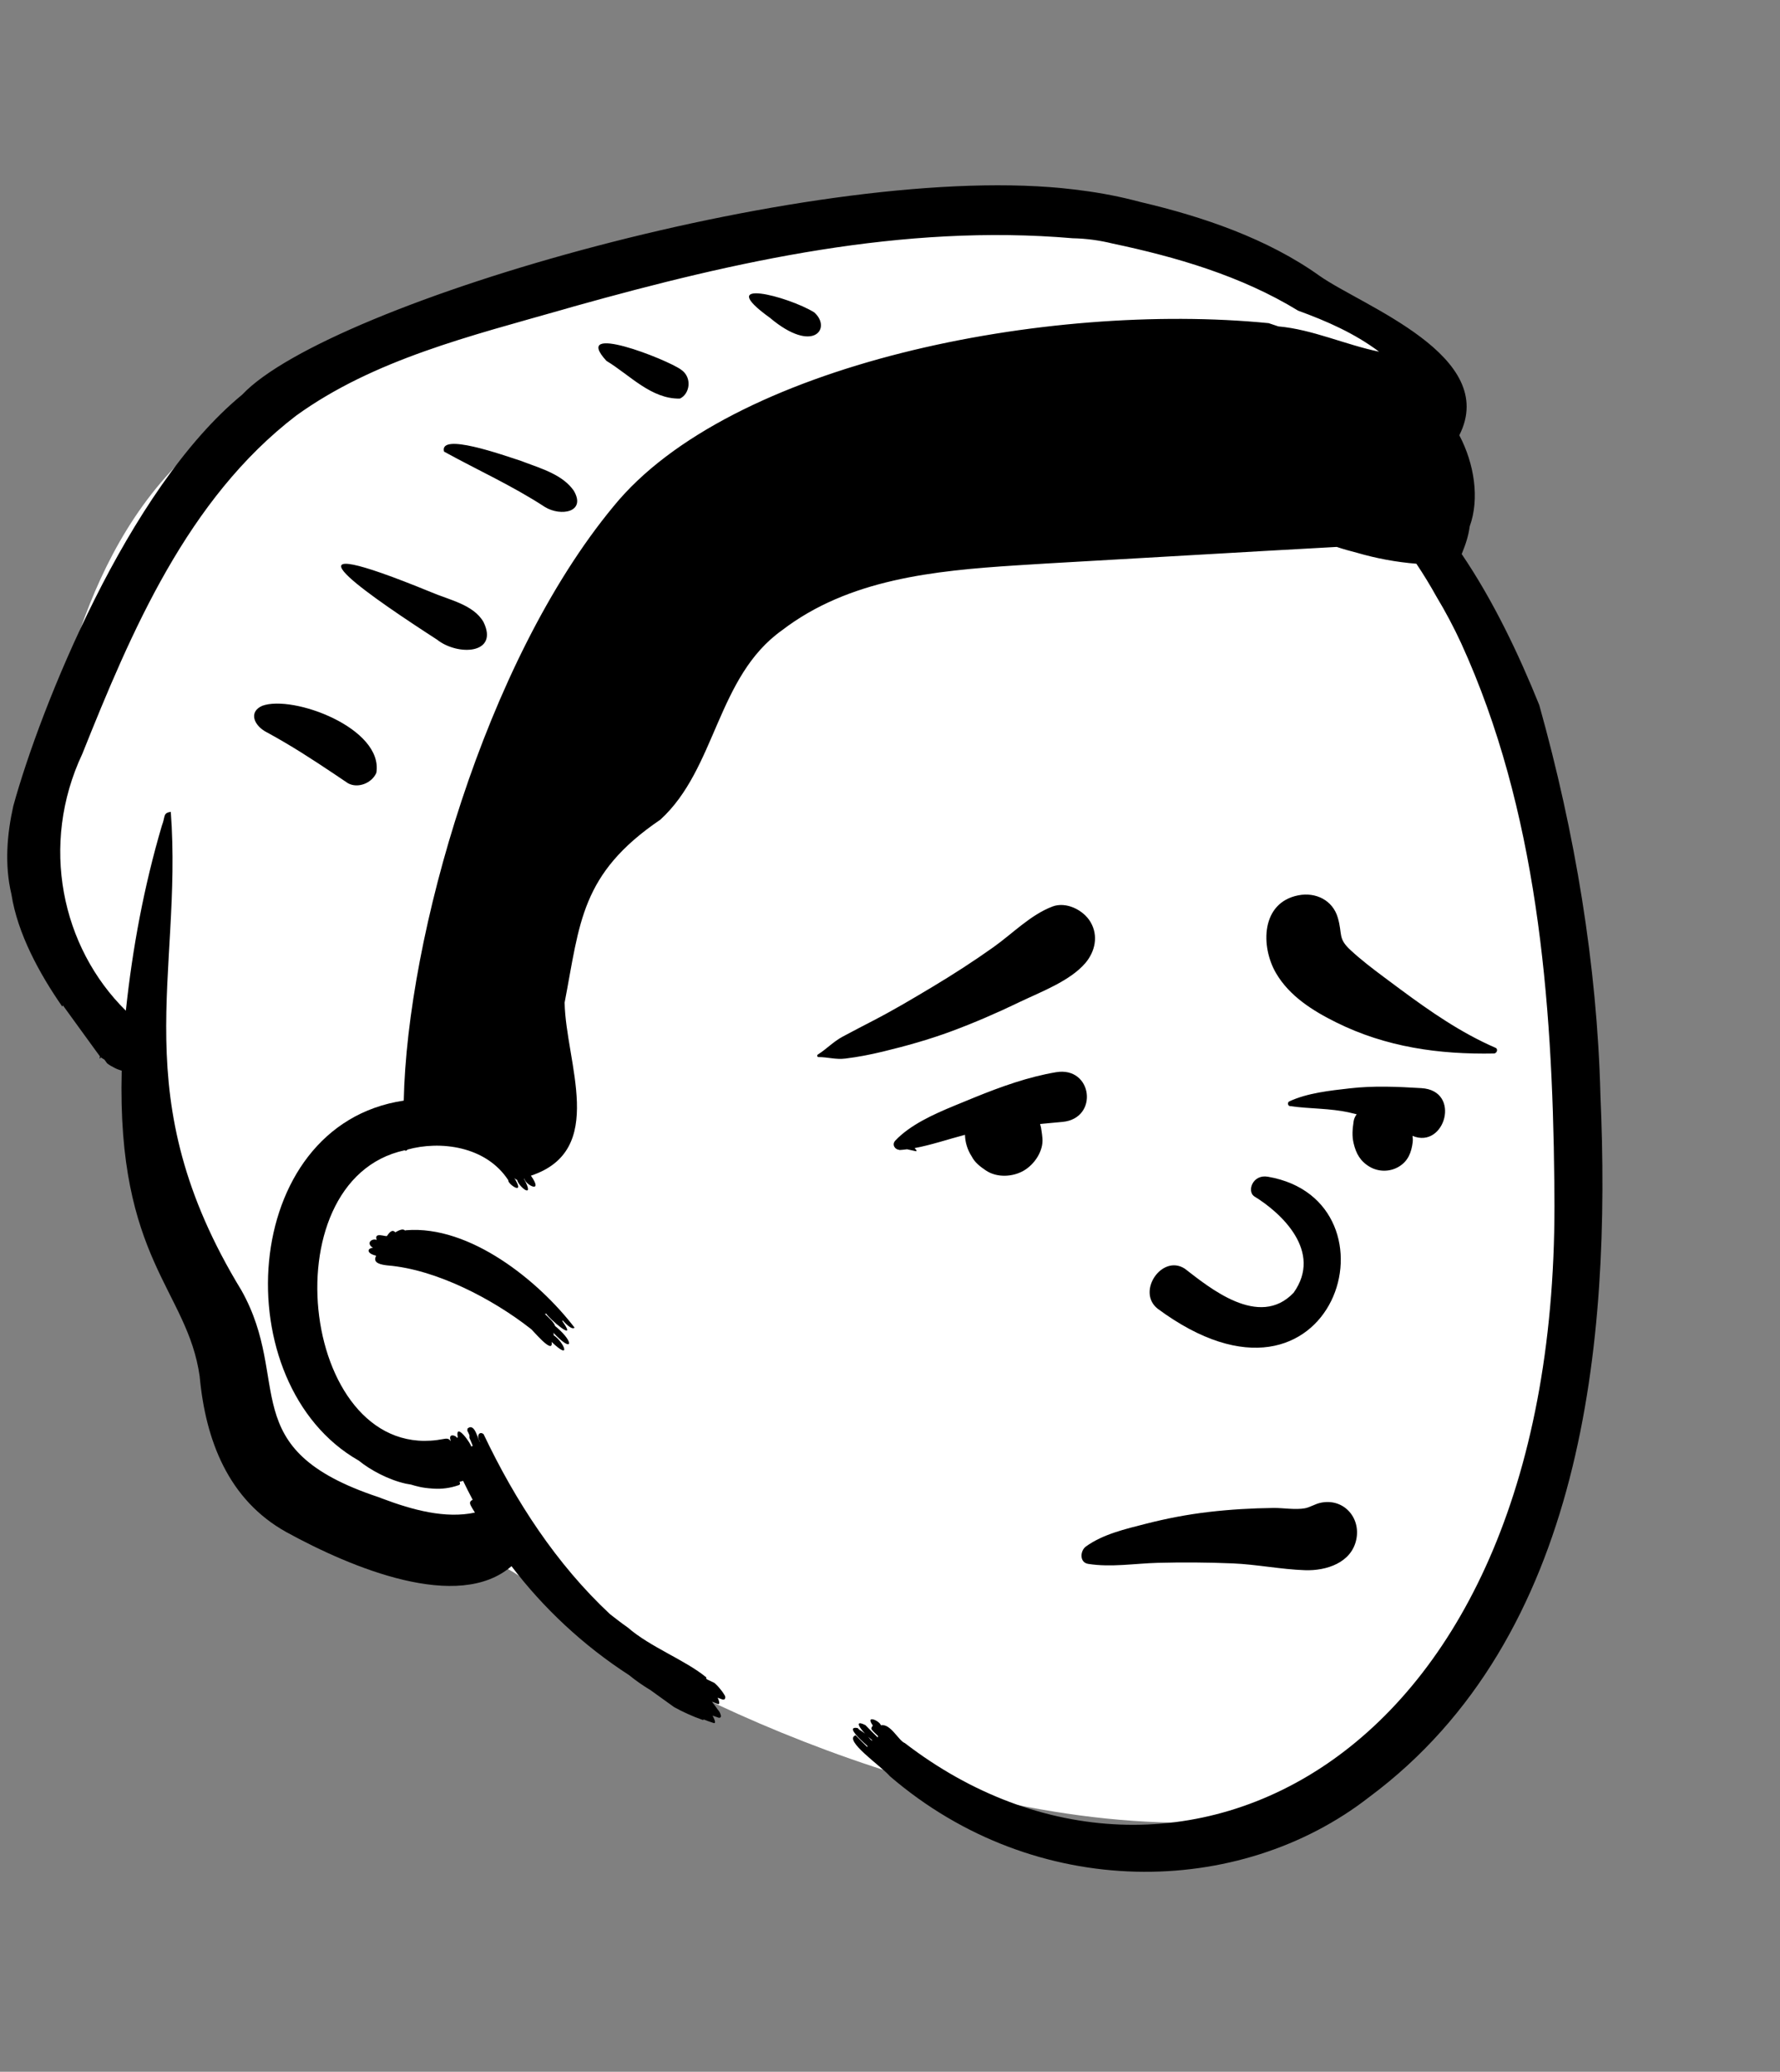 <svg width="104" height="121" viewBox="0 0 104 121" fill="none" xmlns="http://www.w3.org/2000/svg">
<rect x="0" y="0" width="104" height="121" fill="#808080" stroke="none"/>
<path fill-rule="evenodd" clip-rule="evenodd" d="M55.31 12.451C64.769 12.451 76.118 17.038 77.082 17.13L77.109 17.131C77.616 17.131 79.6 18.643 83.059 21.667L79.312 28.978L79.616 29.268C81.067 30.66 82.305 31.928 83.283 32.928C91.267 41.093 92.703 73.153 90.821 84.333C88.939 95.514 85.454 106.454 69.229 106.454C53.004 106.454 34.953 96.694 32.173 93.655C30.319 91.629 28.237 90.658 25.926 90.743C25.831 90.623 25.737 90.503 25.644 90.384L25.304 90.336C22.106 89.873 19.814 89.249 18.429 88.465C15.725 86.934 12.752 78.886 12.752 77.113C12.752 75.358 8.312 62.59 8.223 61.239L8.222 61.202C8.222 60.072 2.422 54.88 2.422 53.231C2.422 51.582 1.254 51.682 2.422 45.871L2.762 44.164C4.006 37.977 6.441 27.733 15.725 23.281C25.926 18.389 45.756 12.451 55.31 12.451Z" fill="white"/>
<path fill-rule="evenodd" clip-rule="evenodd" d="M14.15 23.051C19.238 17.649 48.123 9.292 62.736 11.064L63.175 11.12C64.341 11.268 65.49 11.492 66.625 11.797C70.291 12.653 74.078 13.95 77.107 16.117C79.636 17.889 87.615 20.784 85.263 25.421C86.135 27.073 86.46 29.115 85.871 30.742C85.797 31.305 85.624 31.822 85.402 32.359C87.265 35.109 88.74 38.219 89.934 41.177C92.02 48.621 93.318 56.367 93.508 63.962C94.141 78.392 92.559 95.627 79.997 104.958C72.408 110.871 60.52 111.069 51.992 103.738C51.508 103.165 49.232 101.619 49.992 101.348C50.218 101.587 50.45 101.819 50.687 102.048C50.676 102.022 50.674 101.997 50.678 101.969L50.456 101.768C50.037 101.38 49.494 100.817 50.112 100.927C50.139 100.959 50.169 100.987 50.199 101.018C50.33 101.097 50.428 101.165 50.505 101.225L50.545 101.257L50.533 101.244C50.177 100.864 49.963 100.477 50.496 100.724L50.566 100.758C50.803 101.008 51.044 101.247 51.289 101.479C51.285 101.452 51.289 101.424 51.304 101.395L51.075 101.174C50.852 100.955 50.886 100.954 50.995 100.777C50.521 100.113 51.406 100.508 51.468 100.767C52.022 100.636 52.508 101.676 52.865 101.802C68.498 113.826 91.186 103.157 90.818 69.653L90.813 68.998C90.705 58.284 89.804 47.273 85.375 37.575C84.944 36.641 84.462 35.732 83.932 34.853C83.566 34.194 83.175 33.551 82.755 32.925C81.578 32.83 80.416 32.615 79.271 32.281C78.878 32.182 78.489 32.072 78.101 31.943C72.422 32.253 66.87 32.59 61.175 32.909L59.396 33.02C54.572 33.33 49.583 33.827 45.69 36.812C41.87 39.53 41.853 44.889 38.583 47.872C33.92 51.038 33.886 53.893 32.989 58.558C33.055 62.075 35.493 67.185 31.02 68.665C31.774 69.741 30.722 69.224 30.64 68.847C30.631 68.849 30.623 68.851 30.616 68.851C31.289 70.101 30.3 69.314 30.213 68.912C30.16 68.897 30.107 68.859 30.054 68.806C30.732 69.902 29.637 69.135 29.701 68.935C28.392 66.922 25.698 66.61 23.799 67.143C23.775 67.215 23.691 67.221 23.638 67.183C15.562 68.934 17.646 85.659 25.922 84.043C26.276 83.97 26.268 84.141 26.338 84.157C26.147 83.655 26.686 83.859 26.68 83.965L26.713 83.963C26.739 83.961 26.728 83.958 26.748 83.965C26.563 82.938 27.603 84.425 27.521 84.487C27.553 84.468 27.589 84.457 27.62 84.453L27.585 84.355C27.412 83.895 27.427 84.086 27.428 83.823C27.298 83.497 27.289 83.64 27.319 83.427C27.775 83.074 27.91 84.146 28.062 84.225C27.801 83.861 28.008 83.564 28.254 83.761C30.118 87.684 32.526 91.369 35.638 94.272C35.978 94.54 36.323 94.805 36.679 95.054C38.003 96.207 40.033 96.949 41.272 97.971C41.272 97.988 41.264 98.009 41.252 98.03L41.28 98.055V98.055L41.309 98.083L41.74 98.29C41.866 98.398 41.98 98.518 42.082 98.651C42.19 98.776 42.284 98.913 42.365 99.059C42.405 99.237 42.316 99.311 42.147 99.235C42.073 99.209 41.999 99.18 41.925 99.152C41.93 99.159 41.932 99.163 41.936 99.167C41.96 99.204 42.124 99.584 41.935 99.522L41.913 99.513C41.809 99.475 41.706 99.433 41.604 99.393C41.725 99.543 41.834 99.706 41.932 99.843C42.035 99.951 42.099 100.078 42.124 100.222C42.12 100.302 42.075 100.336 41.995 100.325C41.873 100.285 41.752 100.243 41.632 100.198L41.666 100.264C41.751 100.431 41.872 100.713 41.657 100.619C41.473 100.562 41.296 100.496 41.118 100.424C41.103 100.454 41.074 100.465 41.015 100.437C40.451 100.236 39.906 99.991 39.384 99.702C38.925 99.368 38.463 99.04 38.002 98.708C37.569 98.448 37.151 98.159 36.752 97.833C34.08 96.107 31.741 93.914 29.885 91.472C26.782 94.16 20.577 91.592 16.739 89.487C13.344 87.606 12.01 84.128 11.665 80.378C10.948 75.33 6.824 73.602 7.111 62.525C7.104 62.527 7.098 62.527 7.089 62.527C6.939 62.483 6.794 62.424 6.656 62.348C6.515 62.28 6.382 62.2 6.257 62.102L6.103 61.889V61.889C6.023 61.845 5.951 61.798 5.896 61.752L5.867 61.788C5.777 61.897 5.838 61.733 5.843 61.701L5.575 61.336C4.94 60.469 4.243 59.495 3.675 58.717L3.657 58.748C3.645 58.772 3.638 58.789 3.644 58.797C2.293 56.855 1.022 54.51 0.669 52.239C0.252 50.49 0.415 48.687 0.779 47.067C2.338 41.393 7.444 28.554 14.15 23.051ZM50.815 101.516L50.73 101.44L50.805 101.534C50.844 101.582 50.884 101.625 50.949 101.669C50.944 101.655 50.944 101.64 50.946 101.623C50.903 101.59 50.859 101.554 50.815 101.516ZM62.672 13.915C52.762 13.062 43.014 15.246 33.558 17.89L32.905 18.078C27.528 19.613 21.842 20.994 17.298 24.279C10.949 29.144 7.671 36.883 4.81 44.028C2.312 49.336 3.589 55.322 7.353 59.029C7.745 55.346 8.413 51.77 9.457 48.223C9.674 47.669 9.51 47.487 9.979 47.415C10.688 56.974 7.196 64.036 14.107 75.365C17.105 80.71 13.634 84.622 22.102 87.435L22.331 87.522C24.095 88.188 26.021 88.714 27.749 88.342L27.594 88.09C27.436 87.83 27.389 87.704 27.618 87.593C27.612 87.581 27.604 87.568 27.595 87.553C27.409 87.202 27.23 86.847 27.058 86.488C26.989 86.511 26.919 86.528 26.847 86.547C26.894 86.634 26.9 86.721 26.769 86.75C26.304 86.91 25.826 86.974 25.336 86.944L25.231 86.936C24.678 86.902 24.33 86.802 24.018 86.708C23.915 86.691 23.811 86.674 23.71 86.653C22.707 86.43 21.646 85.865 20.959 85.305C13.13 80.856 13.939 65.713 23.59 64.281C23.788 54.747 28.321 38.662 35.844 29.576C42.644 21.219 61.209 17.597 74.125 18.874C74.313 18.937 74.502 19 74.69 19.063C76.683 19.24 78.582 20.128 80.576 20.541C79.144 19.468 77.52 18.753 75.847 18.145C72.513 16.105 68.692 15.002 65 14.223C64.235 14.035 63.46 13.931 62.672 13.915ZM23.148 71.941C23.667 71.659 23.607 71.931 23.727 71.852C27.459 71.547 31.483 74.816 33.57 77.541C33.405 77.713 32.959 77.206 32.881 77.125C32.87 77.136 32.858 77.144 32.845 77.148L32.903 77.231C33.749 78.444 32.072 77.016 31.916 76.722C31.888 76.736 31.86 76.745 31.829 76.738C31.962 76.869 32.368 77.209 32.437 77.451L32.545 77.54C33.559 78.409 33.475 79.063 32.323 77.829C32.351 77.886 32.361 77.939 32.342 77.981L32.382 78.008C32.948 78.404 33.414 79.507 32.23 78.374C32.353 79.202 31.057 77.602 31.015 77.613C28.772 75.852 25.47 74.139 22.656 73.908L22.559 73.897C22.042 73.831 21.798 73.678 21.98 73.34C21.344 73.189 21.493 72.875 21.794 72.885C21.345 72.59 21.749 72.308 22.009 72.418C21.83 71.923 22.548 72.253 22.613 72.184C22.986 71.609 23.086 72.088 23.148 71.941ZM15.325 41.221C17.117 40.564 22.412 42.531 21.989 45.135C21.736 45.733 20.905 46.075 20.321 45.738L19.559 45.225C18.232 44.337 17.035 43.557 15.611 42.782C14.835 42.397 14.502 41.58 15.325 41.221ZM25.524 37.351L24.831 36.9C21.095 34.454 15.814 30.748 25.18 34.582C26.248 35.04 27.666 35.311 28.249 36.328C29.164 38.203 26.756 38.329 25.524 37.351ZM25.943 26.376C25.644 25.238 29.374 26.573 30.46 26.925L30.625 26.988C31.682 27.381 32.892 27.747 33.524 28.659C34.265 29.919 32.766 30.18 31.838 29.611C29.935 28.367 27.849 27.428 25.943 26.376ZM35.429 21.074C33.33 18.78 38.949 20.978 39.791 21.588L39.815 21.606C40.443 22.048 40.316 23.001 39.725 23.28C38.047 23.312 36.811 21.912 35.429 21.074ZM44.984 18.561C41.646 16.161 46.043 17.302 47.571 18.243C48.611 19.161 47.539 20.712 44.984 18.561Z" fill="black"/>
<path fill-rule="evenodd" clip-rule="evenodd" d="M77.125 87.777C78.46 87.466 79.509 88.597 79.247 89.899C78.969 91.278 77.487 91.751 76.244 91.707C74.835 91.659 73.427 91.368 72.011 91.309C70.557 91.249 69.097 91.238 67.641 91.277C66.295 91.314 64.913 91.551 63.578 91.338C63.058 91.255 63.107 90.568 63.445 90.324C64.45 89.599 65.752 89.303 66.937 88.999C68.144 88.689 69.379 88.452 70.617 88.307C71.873 88.16 73.139 88.086 74.403 88.072C74.978 88.065 75.683 88.193 76.244 88.09C76.53 88.037 76.821 87.848 77.125 87.777ZM73.271 69.866C74.866 70.836 77.297 73.099 75.581 75.504C73.56 77.624 70.652 75.193 69.219 74.093C67.889 73.241 66.396 75.433 67.629 76.428C77.986 84.099 82.19 70.12 74.078 68.726C73.184 68.572 72.853 69.566 73.271 69.866ZM61.703 62.622C63.837 62.267 64.21 65.311 62.095 65.523C61.651 65.568 61.21 65.607 60.769 65.645C60.812 65.783 60.841 65.925 60.856 66.071C60.876 66.195 60.891 66.326 60.905 66.476C60.972 67.225 60.441 68.004 59.821 68.367C59.177 68.744 58.252 68.794 57.612 68.367C57.282 68.146 56.952 67.897 56.77 67.533C56.526 67.158 56.393 66.724 56.38 66.279C55.407 66.532 54.416 66.874 53.434 67.055C53.47 67.09 53.505 67.128 53.539 67.17C53.566 67.202 53.53 67.261 53.492 67.232L52.999 67.123V67.123C52.847 67.143 52.695 67.159 52.544 67.168L52.548 67.155V67.155C52.295 67.151 52.088 66.852 52.314 66.612C53.182 65.694 54.537 65.084 55.772 64.574L56.962 64.086C58.483 63.468 60.089 62.891 61.703 62.622ZM78.87 63.564C80.268 63.404 81.652 63.468 83.052 63.553C85.408 63.696 84.42 67.134 82.529 66.34C82.548 66.466 82.553 66.592 82.539 66.709C82.465 67.313 82.268 67.824 81.714 68.149C81.199 68.45 80.546 68.449 80.031 68.149C79.48 67.827 79.231 67.374 79.091 66.785C78.981 66.328 79.025 65.946 79.088 65.493C79.109 65.344 79.174 65.204 79.265 65.078C79.133 65.045 79.001 65.013 78.869 64.984C77.693 64.716 76.533 64.77 75.36 64.6C75.235 64.582 75.215 64.38 75.325 64.329C76.378 63.834 77.718 63.695 78.87 63.564ZM61.487 52.947C62.294 52.639 63.307 53.151 63.719 53.856C64.186 54.655 63.986 55.578 63.41 56.252C62.525 57.285 60.84 57.921 59.598 58.511L59.499 58.559C58.223 59.174 56.913 59.739 55.586 60.232C54.28 60.716 52.921 61.096 51.567 61.422C50.853 61.594 50.124 61.736 49.395 61.825C48.819 61.896 48.375 61.738 47.824 61.738C47.743 61.738 47.718 61.631 47.784 61.59C48.299 61.267 48.681 60.84 49.243 60.54C49.827 60.228 50.414 59.921 51.003 59.617C52.194 59.003 53.341 58.32 54.49 57.632C55.701 56.907 56.884 56.143 58.035 55.325C59.162 54.526 60.2 53.439 61.487 52.947ZM75.861 52.29C76.868 52.094 77.866 52.571 78.164 53.598C78.45 54.582 78.151 54.793 78.914 55.497C79.521 56.058 80.177 56.559 80.838 57.052L81.811 57.776C83.575 59.081 85.352 60.316 87.379 61.197C87.551 61.271 87.452 61.526 87.289 61.529C84.067 61.591 80.976 61.155 78.067 59.711C76.709 59.037 75.343 58.184 74.556 56.839C73.644 55.28 73.671 52.714 75.861 52.29Z" fill="black"/>
</svg>
